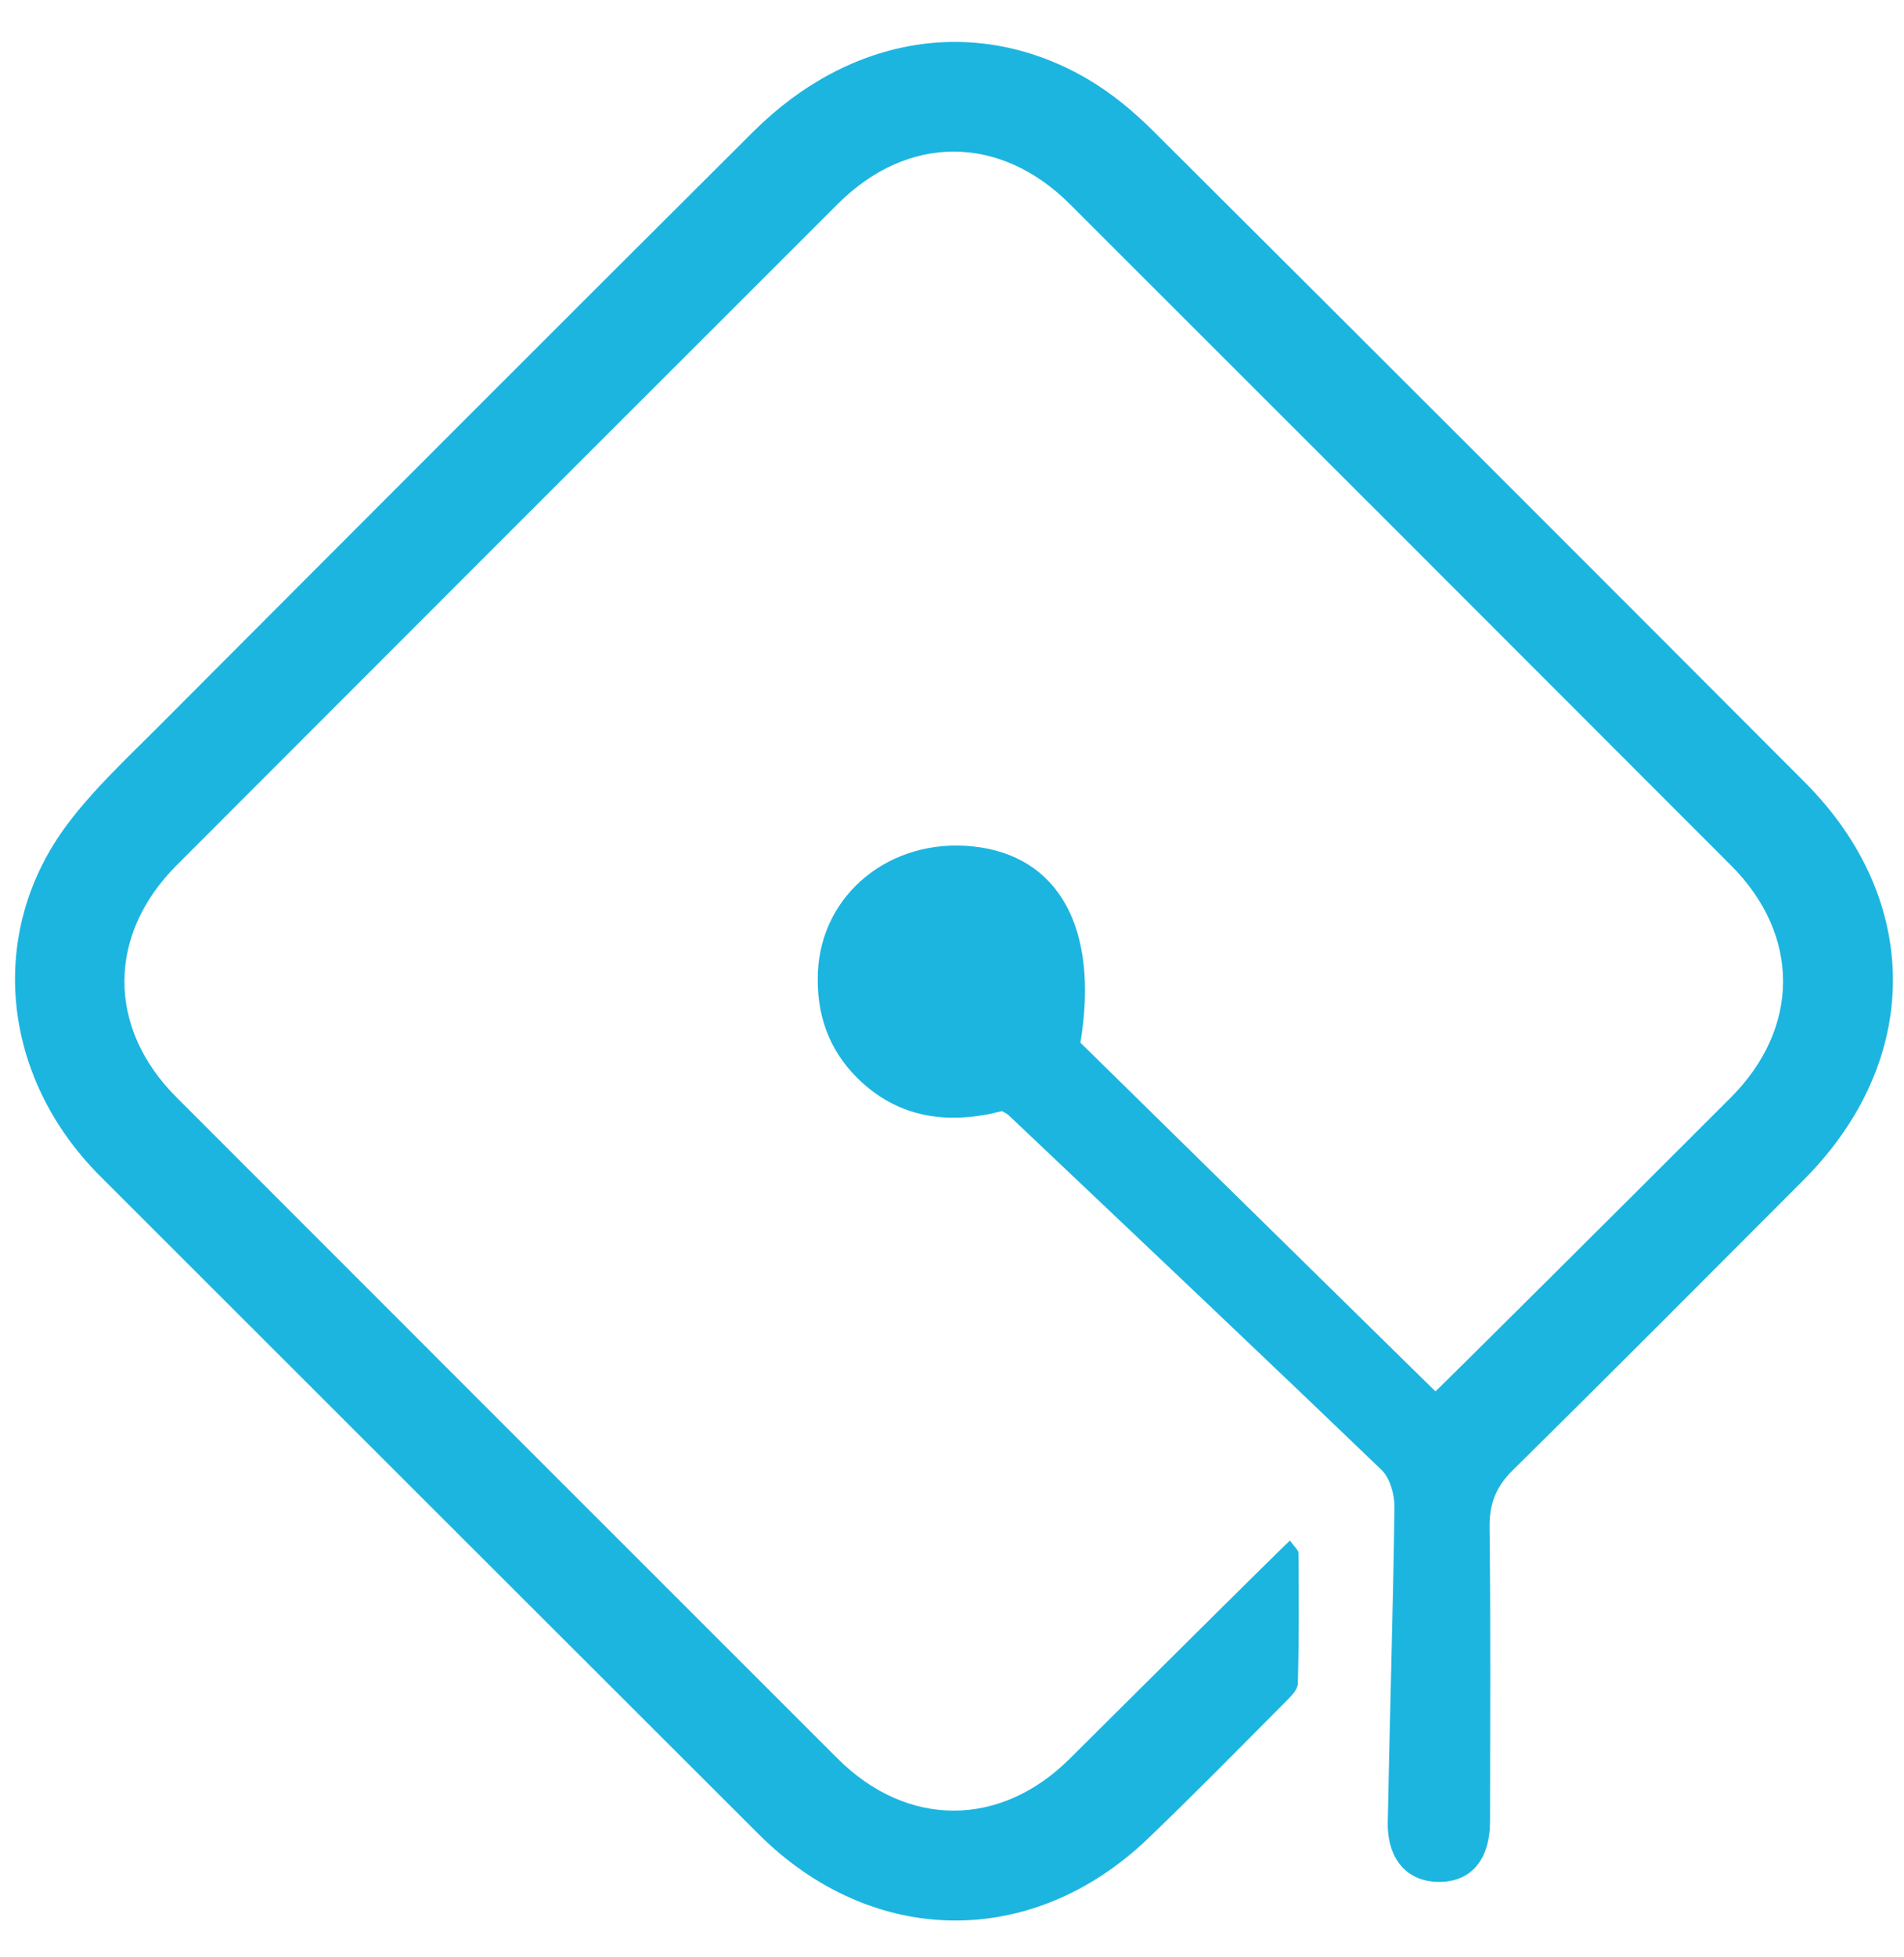 <svg width="36" height="37" viewBox="0 0 36 37" fill="none" xmlns="http://www.w3.org/2000/svg">
<g clip-path="url(#clip0_1_15443)">
<path d="M24.39 29.121C24.476 29.244 24.551 29.301 24.551 29.359C24.557 30.181 24.562 31.003 24.539 31.825C24.536 31.945 24.399 32.077 24.299 32.177C23.438 33.041 22.584 33.913 21.703 34.757C19.508 36.857 16.486 36.812 14.337 34.665C10.189 30.52 6.038 26.378 1.892 22.231C0.014 20.353 -0.256 17.616 1.278 15.576C1.769 14.923 2.378 14.354 2.959 13.773C6.716 10.006 10.475 6.24 14.245 2.487C16.081 0.659 18.495 0.281 20.566 1.496C21.017 1.76 21.434 2.107 21.805 2.477C25.919 6.573 30.024 10.678 34.124 14.787C36.359 17.027 36.342 20.064 34.098 22.309C32.27 24.138 30.447 25.974 28.605 27.789C28.284 28.105 28.159 28.426 28.164 28.872C28.186 30.724 28.175 32.576 28.173 34.427C28.172 35.161 27.809 35.582 27.194 35.574C26.603 35.567 26.227 35.145 26.239 34.442C26.276 32.459 26.339 30.477 26.366 28.495C26.369 28.257 26.285 27.944 26.123 27.788C23.782 25.538 21.422 23.309 19.065 21.076C19.044 21.056 19.016 21.045 18.947 21.003C17.957 21.259 16.994 21.157 16.207 20.375C15.658 19.828 15.43 19.152 15.465 18.371C15.531 16.903 16.829 15.84 18.387 15.999C20.011 16.164 20.788 17.538 20.428 19.71C22.636 21.878 24.875 24.076 27.141 26.302C27.289 26.165 30.994 22.482 32.727 20.745C34.039 19.43 34.044 17.676 32.73 16.36C28.566 12.19 24.398 8.023 20.228 3.858C18.905 2.537 17.164 2.535 15.843 3.853C11.673 8.017 7.506 12.185 3.341 16.355C2.024 17.673 2.024 19.429 3.335 20.741C7.501 24.91 11.668 29.077 15.837 33.243C17.15 34.554 18.912 34.554 20.224 33.247C21.474 32.002 24.221 29.274 24.39 29.121Z" fill="#1CB5E0"/>
</g>
<defs>
<clipPath id="clip0_1_15443">
<rect width="36" height="36" fill="white" transform="translate(0 0.576)"/>
</clipPath>
</defs>
</svg>
